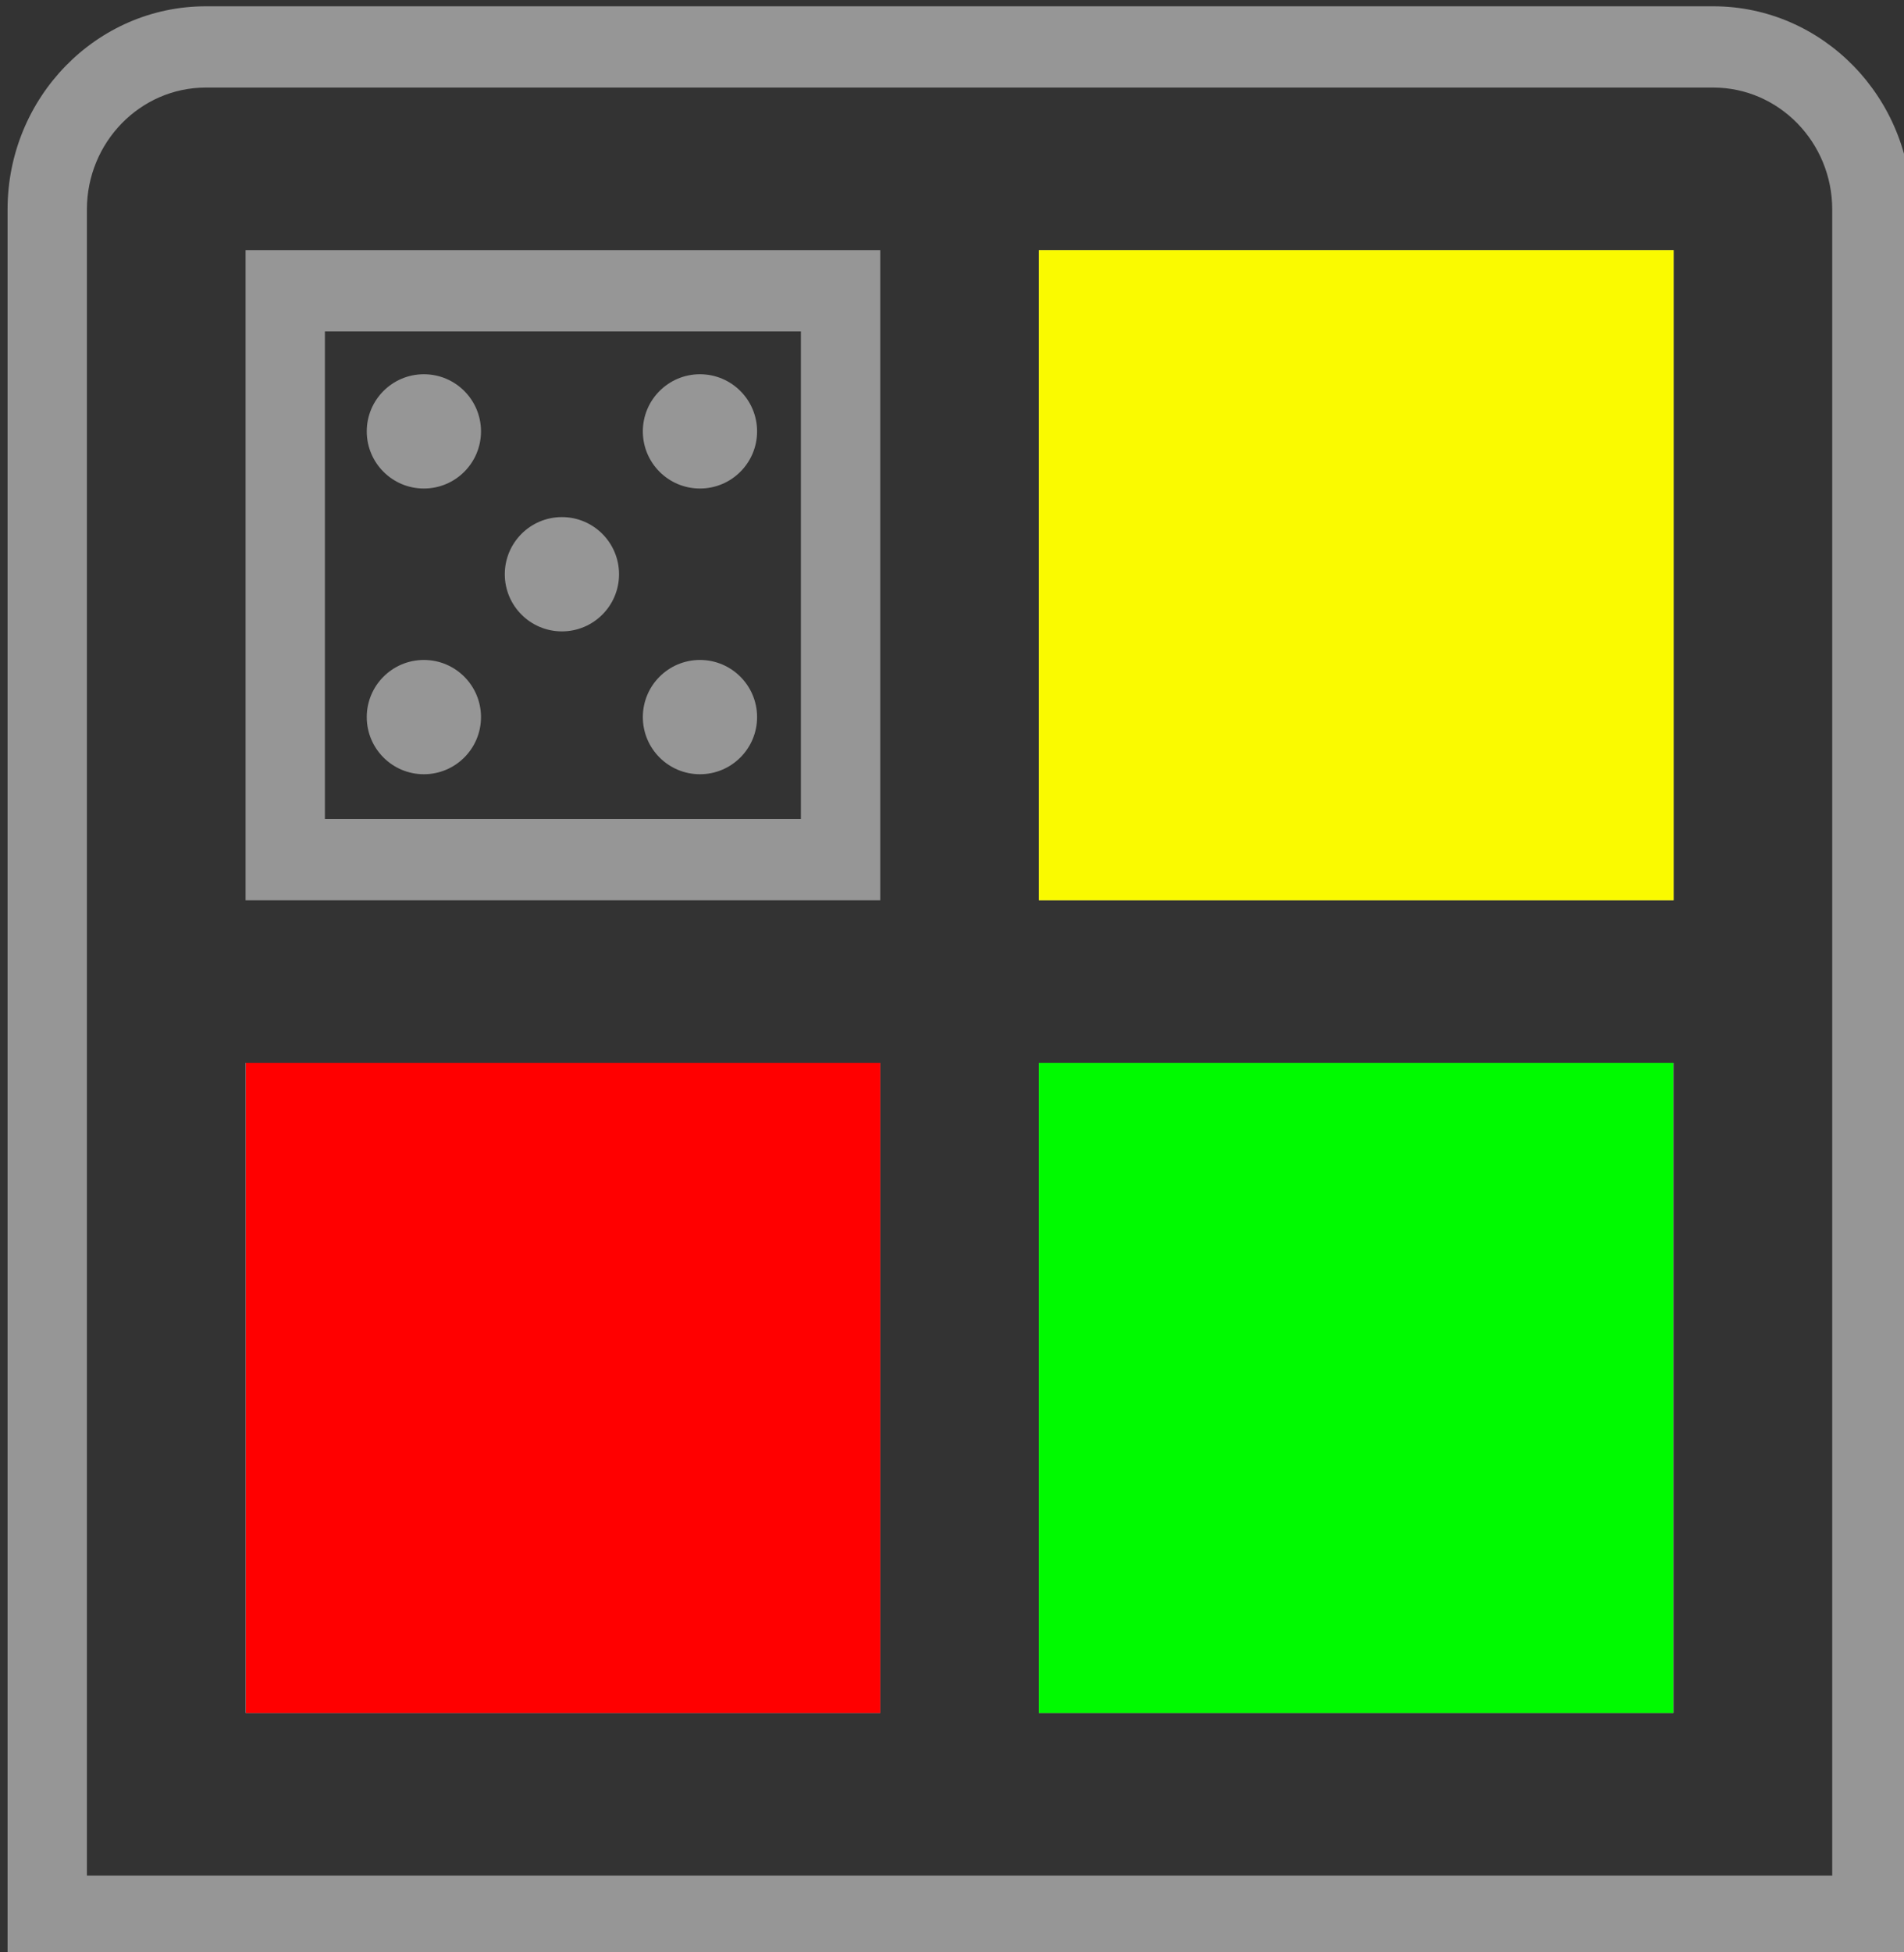 <?xml version="1.0" encoding="utf-8"?>
<svg viewBox="0 0 200 205" xmlns="http://www.w3.org/2000/svg">
  <rect x="0" y="0" width="200" height="205" fill="#333333" stroke="none"/>
  <defs/>
  <path d="M 179.963 0.661 L 21.628 0.661 C 10.135 0.661 0.795 10.236 0.795 21.995 L 0.795 205.47 L 200.795 205.47 L 200.795 21.995 C 200.795 10.236 191.454 0.661 179.963 0.661 Z M 192.461 196.937 L 9.129 196.937 L 9.129 21.995 C 9.129 14.939 14.736 9.194 21.628 9.194 L 179.963 9.194 C 186.853 9.194 192.461 14.939 192.461 21.995 L 192.461 196.937 Z M 25.794 94.531 L 92.463 94.531 L 92.463 26.262 L 25.794 26.262 L 25.794 94.531 Z M 34.129 34.795 L 84.128 34.795 L 84.128 85.999 L 34.129 85.999 L 34.129 34.795 Z M 109.127 94.531 L 175.796 94.531 L 175.796 26.262 L 109.127 26.262 L 109.127 94.531 Z M 117.461 34.795 L 167.462 34.795 L 167.462 85.999 L 117.461 85.999 L 117.461 34.795 Z M 25.794 179.868 L 92.463 179.868 L 92.463 111.599 L 25.794 111.599 L 25.794 179.868 Z M 34.129 120.135 L 84.128 120.135 L 84.128 171.337 L 34.129 171.337 L 34.129 120.135 Z M 109.127 179.868 L 175.796 179.868 L 175.796 111.599 L 109.127 111.599 L 109.127 179.868 Z M 117.461 120.135 L 167.462 120.135 L 167.462 171.337 L 117.461 171.337 L 117.461 120.135 Z" style="fill: rgb(150, 150, 150);"/>
  <rect style="stroke: rgb(0, 0, 0); fill: rgb(255, 0, 0); fill-rule: nonzero; stroke-width: 0px;" x="25.823" y="111.601" width="66.639" height="68.268"/>
  <rect style="stroke: rgb(0, 0, 0); fill-rule: nonzero; stroke-width: 0px; fill: rgb(250, 250, 0);" x="109.133" y="26.264" width="66.663" height="68.267"/>
  <rect style="stroke: rgb(0, 0, 0); fill-rule: nonzero; stroke-width: 0px; fill: rgb(0, 250, 0);" x="109.127" y="111.599" width="66.639" height="68.268"/>
  <ellipse style="stroke: rgb(0, 0, 0); stroke-width: 0px; fill: rgb(150,150 , 150);" cx="44.525" cy="45.295" rx="6" ry="6"/>
  <ellipse style="stroke: rgb(0, 0, 0); stroke-width: 0px; fill: rgb(150, 150, 150);" cx="73.525" cy="75.295" rx="6" ry="6"/>
  <ellipse style="stroke: rgb(0, 0, 0); stroke-width: 0px; fill: rgb(150, 150, 150);" cx="59.025" cy="60.295" rx="6" ry="6"/>
  <ellipse style="stroke: rgb(0, 0, 0); stroke-width: 0px; fill: rgb(150, 150, 150);" cx="44.525" cy="75.295" rx="6" ry="6"/>
  <ellipse style="stroke: rgb(0, 0, 0); stroke-width: 0px; fill: rgb(150, 150, 150);" cx="73.525" cy="45.295" rx="6" ry="6"/>
</svg>